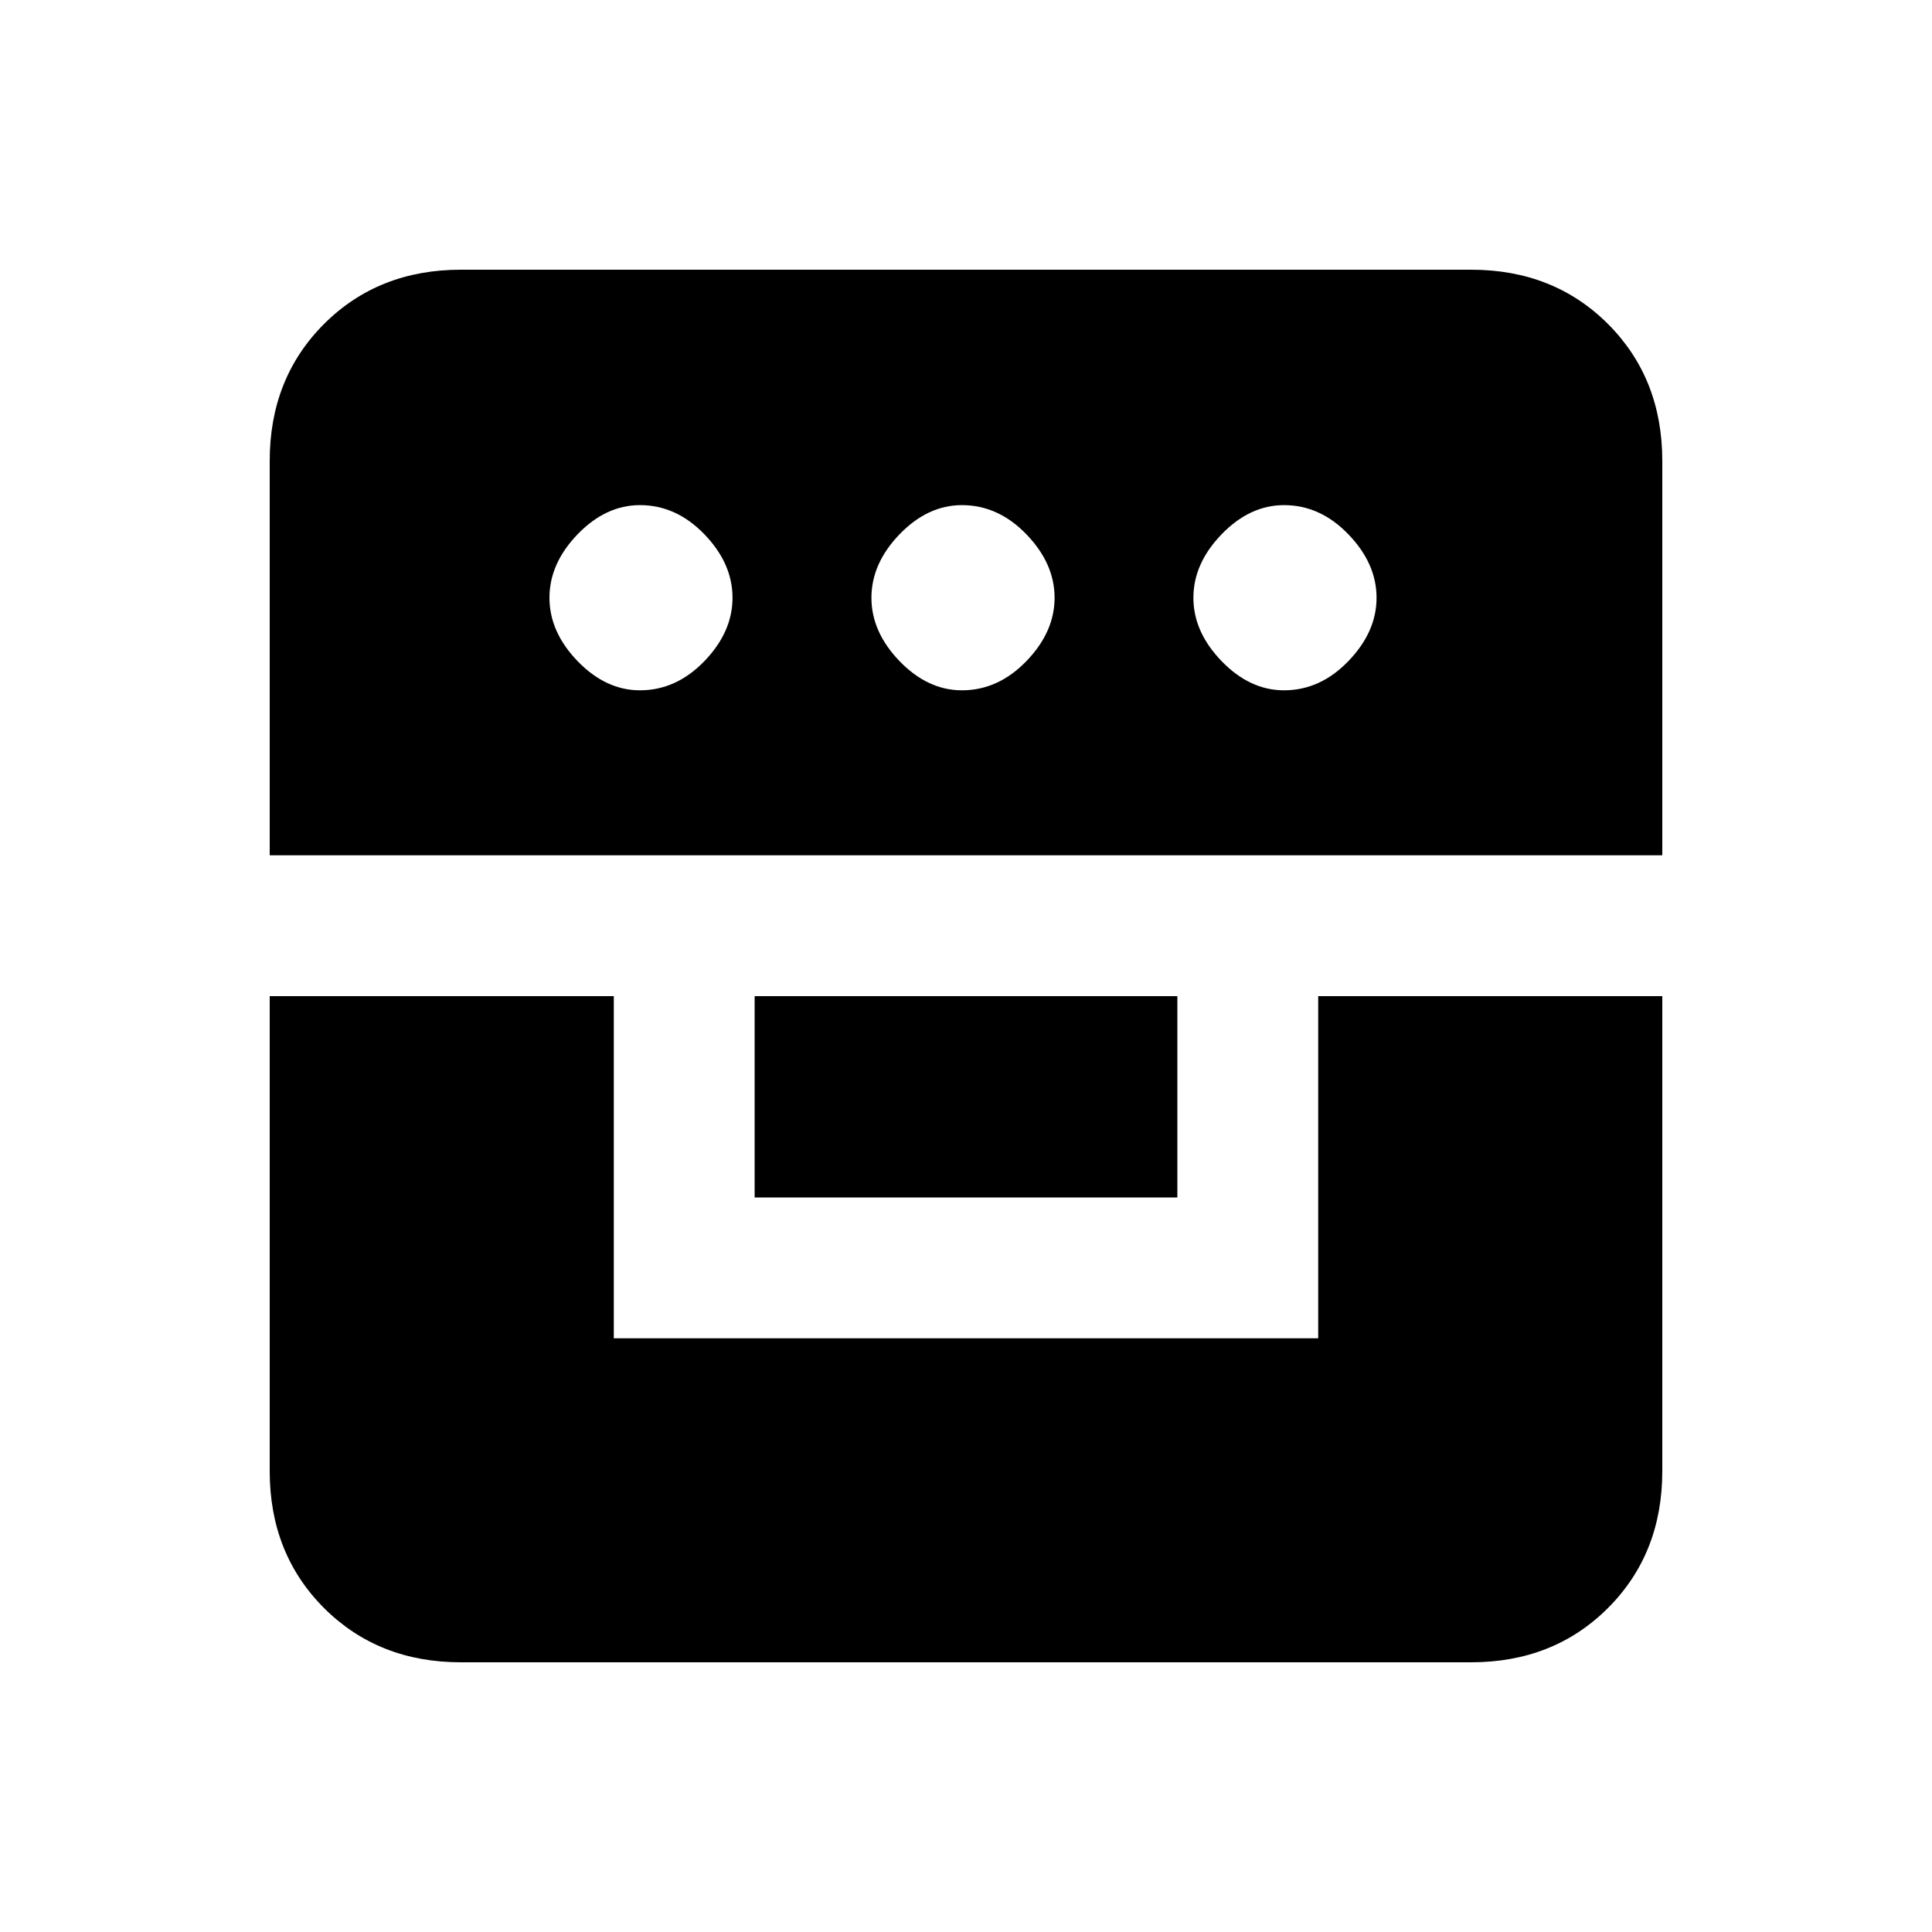 <svg xmlns="http://www.w3.org/2000/svg" height="20" width="20"><path d="M2.792 10.312h3.562v3.542h7.292v-3.542h3.562v4.917q0 .854-.562 1.417-.563.562-1.417.562H4.771q-.854 0-1.417-.562-.562-.563-.562-1.417Zm5.02 2.084v-2.084h4.376v2.084Zm-5.02-3.542V4.771q0-.854.562-1.417.563-.562 1.417-.562h10.458q.854 0 1.417.562.562.563.562 1.417v4.083Zm3.833-1.708q.375 0 .667-.302.291-.302.291-.656 0-.355-.291-.657-.292-.302-.667-.302-.354 0-.646.302-.291.302-.291.657 0 .354.291.656.292.302.646.302Zm3.333 0q.375 0 .667-.302.292-.302.292-.656 0-.355-.292-.657-.292-.302-.667-.302-.354 0-.646.302-.291.302-.291.657 0 .354.291.656.292.302.646.302Zm3.334 0q.375 0 .666-.302.292-.302.292-.656 0-.355-.292-.657-.291-.302-.666-.302-.354 0-.646.302-.292.302-.292.657 0 .354.292.656.292.302.646.302Z"/></svg>